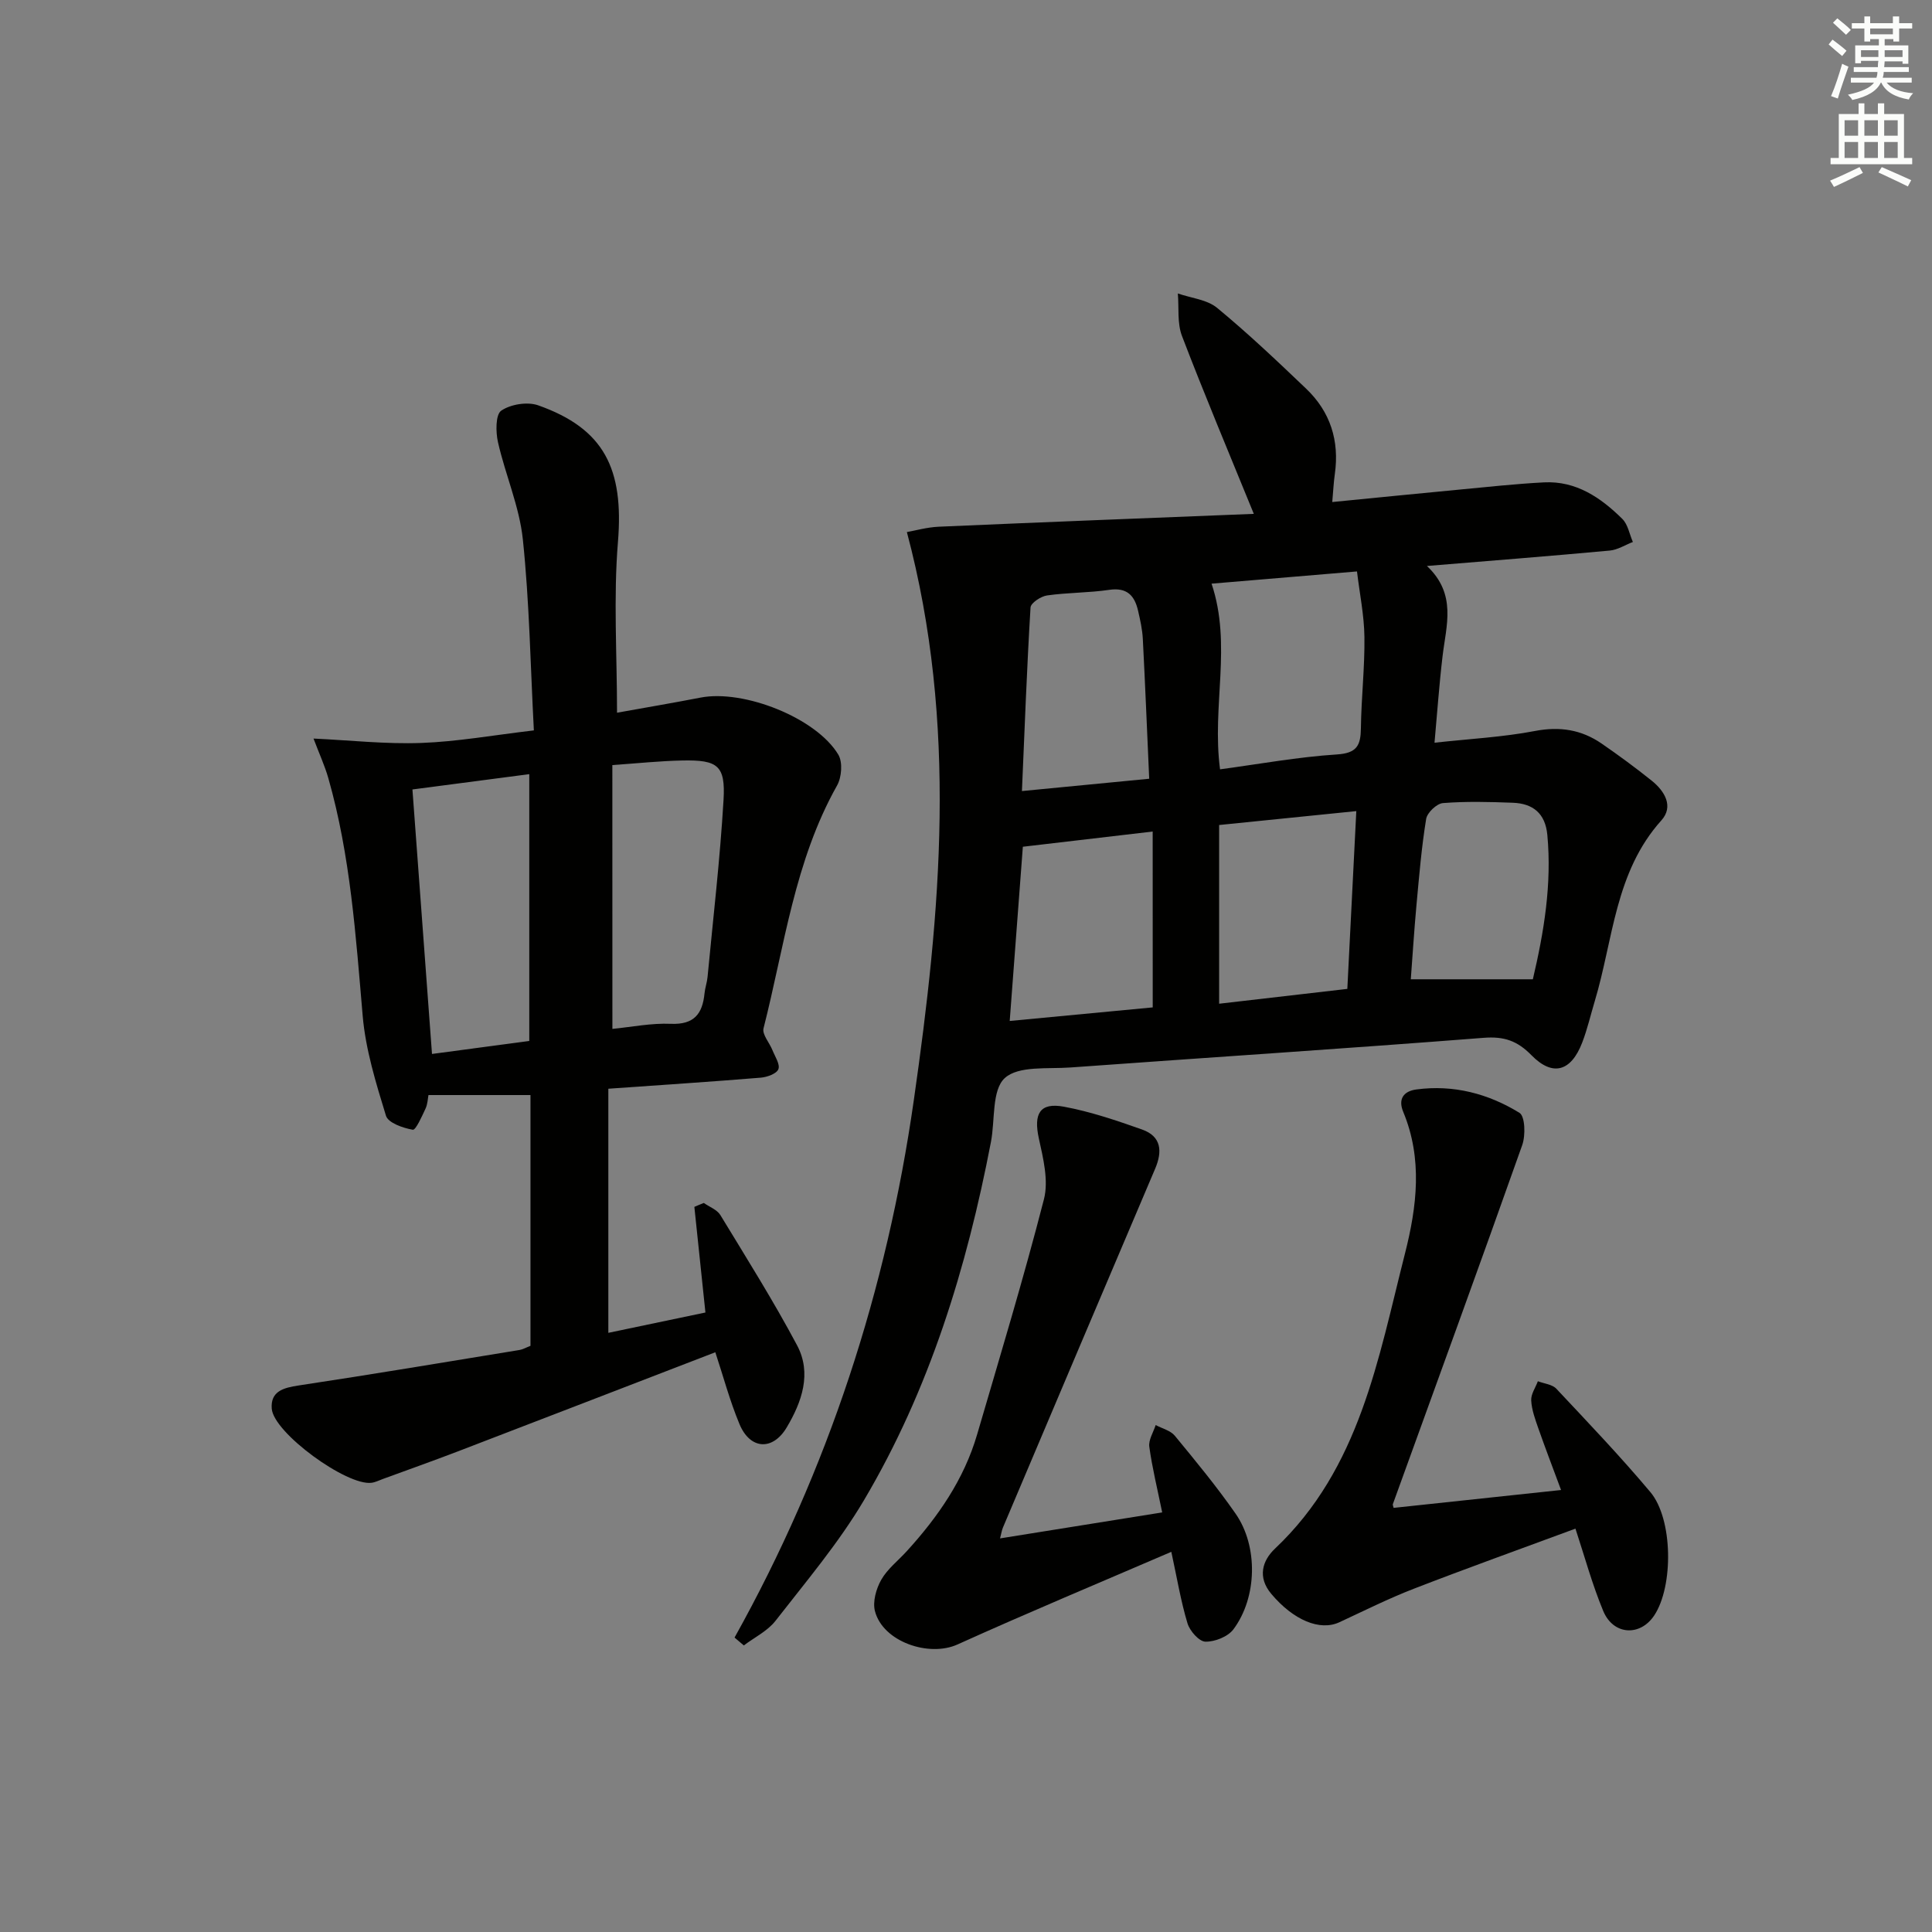 <svg enable-background="new 0 0 400 400" viewBox="0 0 400 400" xmlns="http://www.w3.org/2000/svg"><rect x="0" y="0" width="400" height="400" fill="#808080" stroke="none"/><g fill="#010100"><path d="m152.08 339.04c19.42-34.81 31.52-72.09 37.12-111.29 5.56-38.85 9.14-77.85-1.44-117.59 1.71-.3 4.14-1 6.61-1.11 21.71-.95 43.42-1.79 65.22-2.66-5.25-12.87-10.26-24.77-14.87-36.82-1.02-2.66-.61-5.86-.86-8.81 2.75.96 6.03 1.25 8.14 2.99 6.39 5.27 12.42 10.99 18.42 16.72 5.02 4.79 6.92 10.79 5.94 17.69-.25 1.76-.33 3.55-.53 5.78 8.89-.87 17.43-1.73 25.98-2.54 5.95-.56 11.89-1.22 17.86-1.53 6.65-.34 11.76 3.16 16.22 7.57 1.16 1.15 1.47 3.16 2.18 4.77-1.59.61-3.15 1.63-4.79 1.78-12.23 1.13-24.47 2.09-37.85 3.19 6.22 5.85 3.99 12.3 3.24 18.65-.7 5.88-1.11 11.79-1.67 17.94 7.37-.81 14.18-1.16 20.81-2.43 5.13-.98 9.59-.27 13.75 2.58 3.56 2.45 7.05 5.02 10.42 7.72 2.69 2.16 4.58 5.33 1.99 8.21-9.63 10.71-9.96 24.68-13.79 37.42-.86 2.86-1.53 5.8-2.6 8.58-2.3 5.99-6.1 7.12-10.51 2.62-2.95-3.01-5.69-3.93-9.9-3.6-28.5 2.23-57.03 4.07-85.54 6.14-4.69.34-10.78-.4-13.61 2.2-2.71 2.49-1.98 8.69-2.86 13.24-5.01 26.07-12.72 51.26-26.31 74.2-5.23 8.83-11.96 16.78-18.29 24.92-1.65 2.12-4.35 3.42-6.56 5.1-.66-.55-1.29-1.09-1.92-1.63zm100.52-179.76c8.12-1.09 16.12-2.56 24.19-3.08 4.16-.27 4.92-1.87 4.97-5.43.08-6.3.81-12.6.73-18.89-.06-4.52-1-9.03-1.54-13.57-10.88.92-20.75 1.75-30.11 2.53 4.27 12.7.01 25.34 1.76 38.44zm-13.95 12.88c-9.99 1.17-18.48 2.16-26.88 3.15-.93 12.29-1.82 24.12-2.72 36.07 10.55-1 20.42-1.94 29.61-2.81-.01-12.22-.01-24.06-.01-36.41zm13.76-1.35v37c9.08-1.05 17.73-2.05 26.54-3.07.63-12.48 1.24-24.48 1.86-36.81-9.9 1-19.1 1.94-28.4 2.88zm-14.48-9.58c-.45-10.01-.83-19.47-1.32-28.92-.1-1.98-.54-3.95-.99-5.89-.72-3.12-2.3-4.84-5.96-4.3-4.26.63-8.62.55-12.88 1.16-1.28.18-3.36 1.56-3.42 2.49-.76 12.55-1.22 25.12-1.78 38.01 9.33-.9 17.54-1.7 26.35-2.55zm79.43 41.52c2.3-9.79 3.95-19.67 3-29.88-.42-4.49-2.99-6.52-7.17-6.67-4.81-.18-9.65-.31-14.44.07-1.29.1-3.27 1.98-3.48 3.28-.96 5.88-1.45 11.84-2 17.78-.49 5.32-.82 10.66-1.18 15.42z"/><path d="m145.72 249.06c1.16.82 2.74 1.39 3.42 2.5 5.42 8.91 10.98 17.76 15.88 26.96 3.09 5.81 1 11.74-2.15 17.03-2.91 4.87-7.58 4.57-9.77-.71-2.02-4.85-3.38-9.98-5-14.87-17.82 6.86-35.58 13.73-53.37 20.55-5.12 1.96-10.29 3.79-15.44 5.68-.78.28-1.54.68-2.34.79-5.1.72-20.31-10.33-20.69-15.35-.27-3.58 2.4-4.32 5.55-4.79 15.25-2.3 30.46-4.85 45.69-7.34.78-.13 1.51-.56 2.33-.87 0-17.28 0-34.41 0-51.92-7.02 0-13.88 0-21.12 0-.14.68-.16 1.86-.62 2.83-.75 1.6-2.01 4.46-2.63 4.35-2.02-.35-5.1-1.42-5.55-2.9-2.07-6.76-4.22-13.69-4.82-20.69-1.43-16.56-2.53-33.12-7.11-49.19-.72-2.53-1.83-4.94-3.07-8.21 7.65.36 15 1.18 22.32.91 7.43-.27 14.83-1.6 23.3-2.6-.71-13.45-.92-26.56-2.28-39.54-.71-6.81-3.62-13.37-5.15-20.13-.48-2.12-.51-5.72.68-6.53 1.95-1.33 5.42-1.89 7.65-1.1 13.69 4.84 17.75 13.16 16.51 28.28-.95 11.54-.19 23.23-.19 35.36 5.71-1.03 11.51-2.01 17.29-3.13 8.92-1.74 23.98 4.2 28.53 11.82.93 1.56.69 4.68-.26 6.37-8.82 15.65-10.9 33.32-15.23 50.29-.32 1.26 1.24 2.98 1.85 4.52.53 1.32 1.62 2.95 1.22 3.94-.37.94-2.33 1.64-3.65 1.75-10.25.84-20.52 1.51-31.55 2.29v50.54c6.5-1.36 13.11-2.75 20.1-4.21-.78-7.41-1.53-14.64-2.29-21.87.65-.29 1.31-.55 1.96-.81zm-36.14-33.54c0-18.53 0-36.83 0-55.24-8.27 1.08-16.11 2.11-24.19 3.17 1.36 18.33 2.69 36.44 4.05 54.76 6.62-.89 13.16-1.76 20.14-2.69zm17.21-2.5c3.94-.38 8.05-1.23 12.12-1.05 4.79.2 6.53-2.06 6.95-6.28.11-1.15.52-2.26.63-3.41 1.16-12.21 2.59-24.41 3.31-36.66.42-7.13-1.19-8.31-8.48-8.17-4.62.09-9.23.58-14.54.95.01 18.27.01 36.29.01 54.62z"/><path d="m326.18 316.49c-11.46 4.24-22.52 8.2-33.46 12.44-5.25 2.03-10.31 4.57-15.42 6.94-4.03 1.87-9.51-.43-14.09-5.87-2.9-3.44-1.88-6.88.77-9.38 17.58-16.61 21.34-39.24 26.9-61.07 2.48-9.75 3.69-19.62-.36-29.36-1.1-2.66.08-4.28 2.73-4.63 7.68-1.03 14.89.87 21.34 4.84 1.17.72 1.28 4.68.57 6.68-8.79 24.83-17.83 49.58-26.79 74.35-.05.13.06.32.16.76 11.3-1.21 22.63-2.41 34.67-3.7-1.68-4.53-3.26-8.65-4.72-12.81-.65-1.87-1.36-3.8-1.46-5.74-.07-1.3.89-2.65 1.38-3.97 1.29.5 2.96.64 3.82 1.55 6.6 7.03 13.27 14.02 19.47 21.4 4.7 5.59 4.8 19.51.8 25.54-2.93 4.41-8.49 4.09-10.57-.95-2.28-5.5-3.85-11.28-5.74-17.02z"/><path d="m240.62 313.13c-1-4.9-2.07-9.22-2.67-13.6-.19-1.41.84-2.99 1.32-4.49 1.34.72 3.06 1.13 3.96 2.21 4.33 5.26 8.69 10.54 12.58 16.13 4.7 6.74 4.5 17.32-.44 23.95-1.14 1.53-3.85 2.6-5.8 2.56-1.31-.03-3.23-2.21-3.71-3.79-1.38-4.57-2.16-9.32-3.35-14.81-14.88 6.41-29.67 12.58-44.27 19.18-5.93 2.68-15.45-.57-17.09-6.9-.51-1.95.25-4.64 1.3-6.49 1.28-2.25 3.5-3.96 5.29-5.93 6.45-7.08 11.84-14.84 14.56-24.15 4.74-16.2 9.64-32.37 13.84-48.72.99-3.87-.16-8.48-1.06-12.59-1.11-5.08.18-7.49 5.19-6.56 5.5 1.02 10.88 2.85 16.17 4.72 4.05 1.43 4.25 4.55 2.7 8.17-10.53 24.74-21.02 49.5-31.5 74.26-.24.57-.32 1.2-.59 2.23 11.4-1.83 22.41-3.59 33.57-5.38z"/></g><path d="m378.6 9.2.8-1c.9.7 1.9 1.4 2.9 2.3l-.9 1.1c-1.1-.9-2-1.7-2.8-2.4zm.5 10.7c.9-2.1 1.6-4.3 2.3-6.7.4.2.8.4 1.3.6-.7 2.1-1.5 4.2-2.2 6.6zm.4-15.2.9-.9c1 .8 2 1.6 2.8 2.4l-1 1c-1-.9-1.9-1.8-2.7-2.5zm12.5-1.3h1.2v1.4h2.7v1.1h-2.7v2.7h-1.2v-.5h-1.8v1.3h4.9v3.8h-1.2v-.5h-3.7c0 .4-.1.9-.1 1.2h5.1v1h-5.2c0 .5-.1.9-.2 1.2h6v1h-5.2c1.1 1.3 2.9 2 5.5 2.2-.4.4-.7.8-.9 1.3-2.9-.5-4.8-1.6-5.7-3.5h-.1c-.8 1.7-2.7 2.9-5.9 3.6-.2-.4-.6-.8-.9-1.1 2.8-.6 4.6-1.4 5.4-2.5h-4.8v-1h5.3c.1-.3.2-.7.2-1.2h-4.9v-1h5c0-.4 0-.8.1-1.3h-3.6v.5h-1.2v-3.7h4.9v-1.3h-1.8v.5h-1.2v-2.7h-2.6v-1.1h2.6v-1.4h1.2v1.4h4.7v-1.4zm-6.7 8.4h3.6c0-.4 0-.9 0-1.4h-3.6zm1.9-4.7h4.7v-1.2h-4.7zm6.7 3.3h-3.7v1.4h3.7z" fill="#fbfcfa"/><path d="m384.7 21.4h1.3v2.2h2.8v-2.2h1.3v2.2h4.1v9.1h1.7v1.3h-16.9v-1.3h1.7v-9.1h4.1v-2.2zm.3 13.2.7 1.2c-1.8.9-3.8 1.9-6 2.9-.2-.4-.5-.8-.8-1.3 2.4-1 4.4-2 6.1-2.8zm-3.1-6.5h2.8v-3.2h-2.8zm0 4.6h2.8v-3.3h-2.8zm4.1-4.6h2.8v-3.2h-2.8zm0 4.6h2.8v-3.3h-2.8v3.2zm3.6 1.9c2.1.9 4.1 1.8 6.1 2.7l-.7 1.3c-2.2-1.1-4.2-2-6.1-2.9zm3.3-9.7h-2.8v3.2h2.8zm-2.8 7.8h2.8v-3.3h-2.8z" fill="#fbfcfa"/></svg>